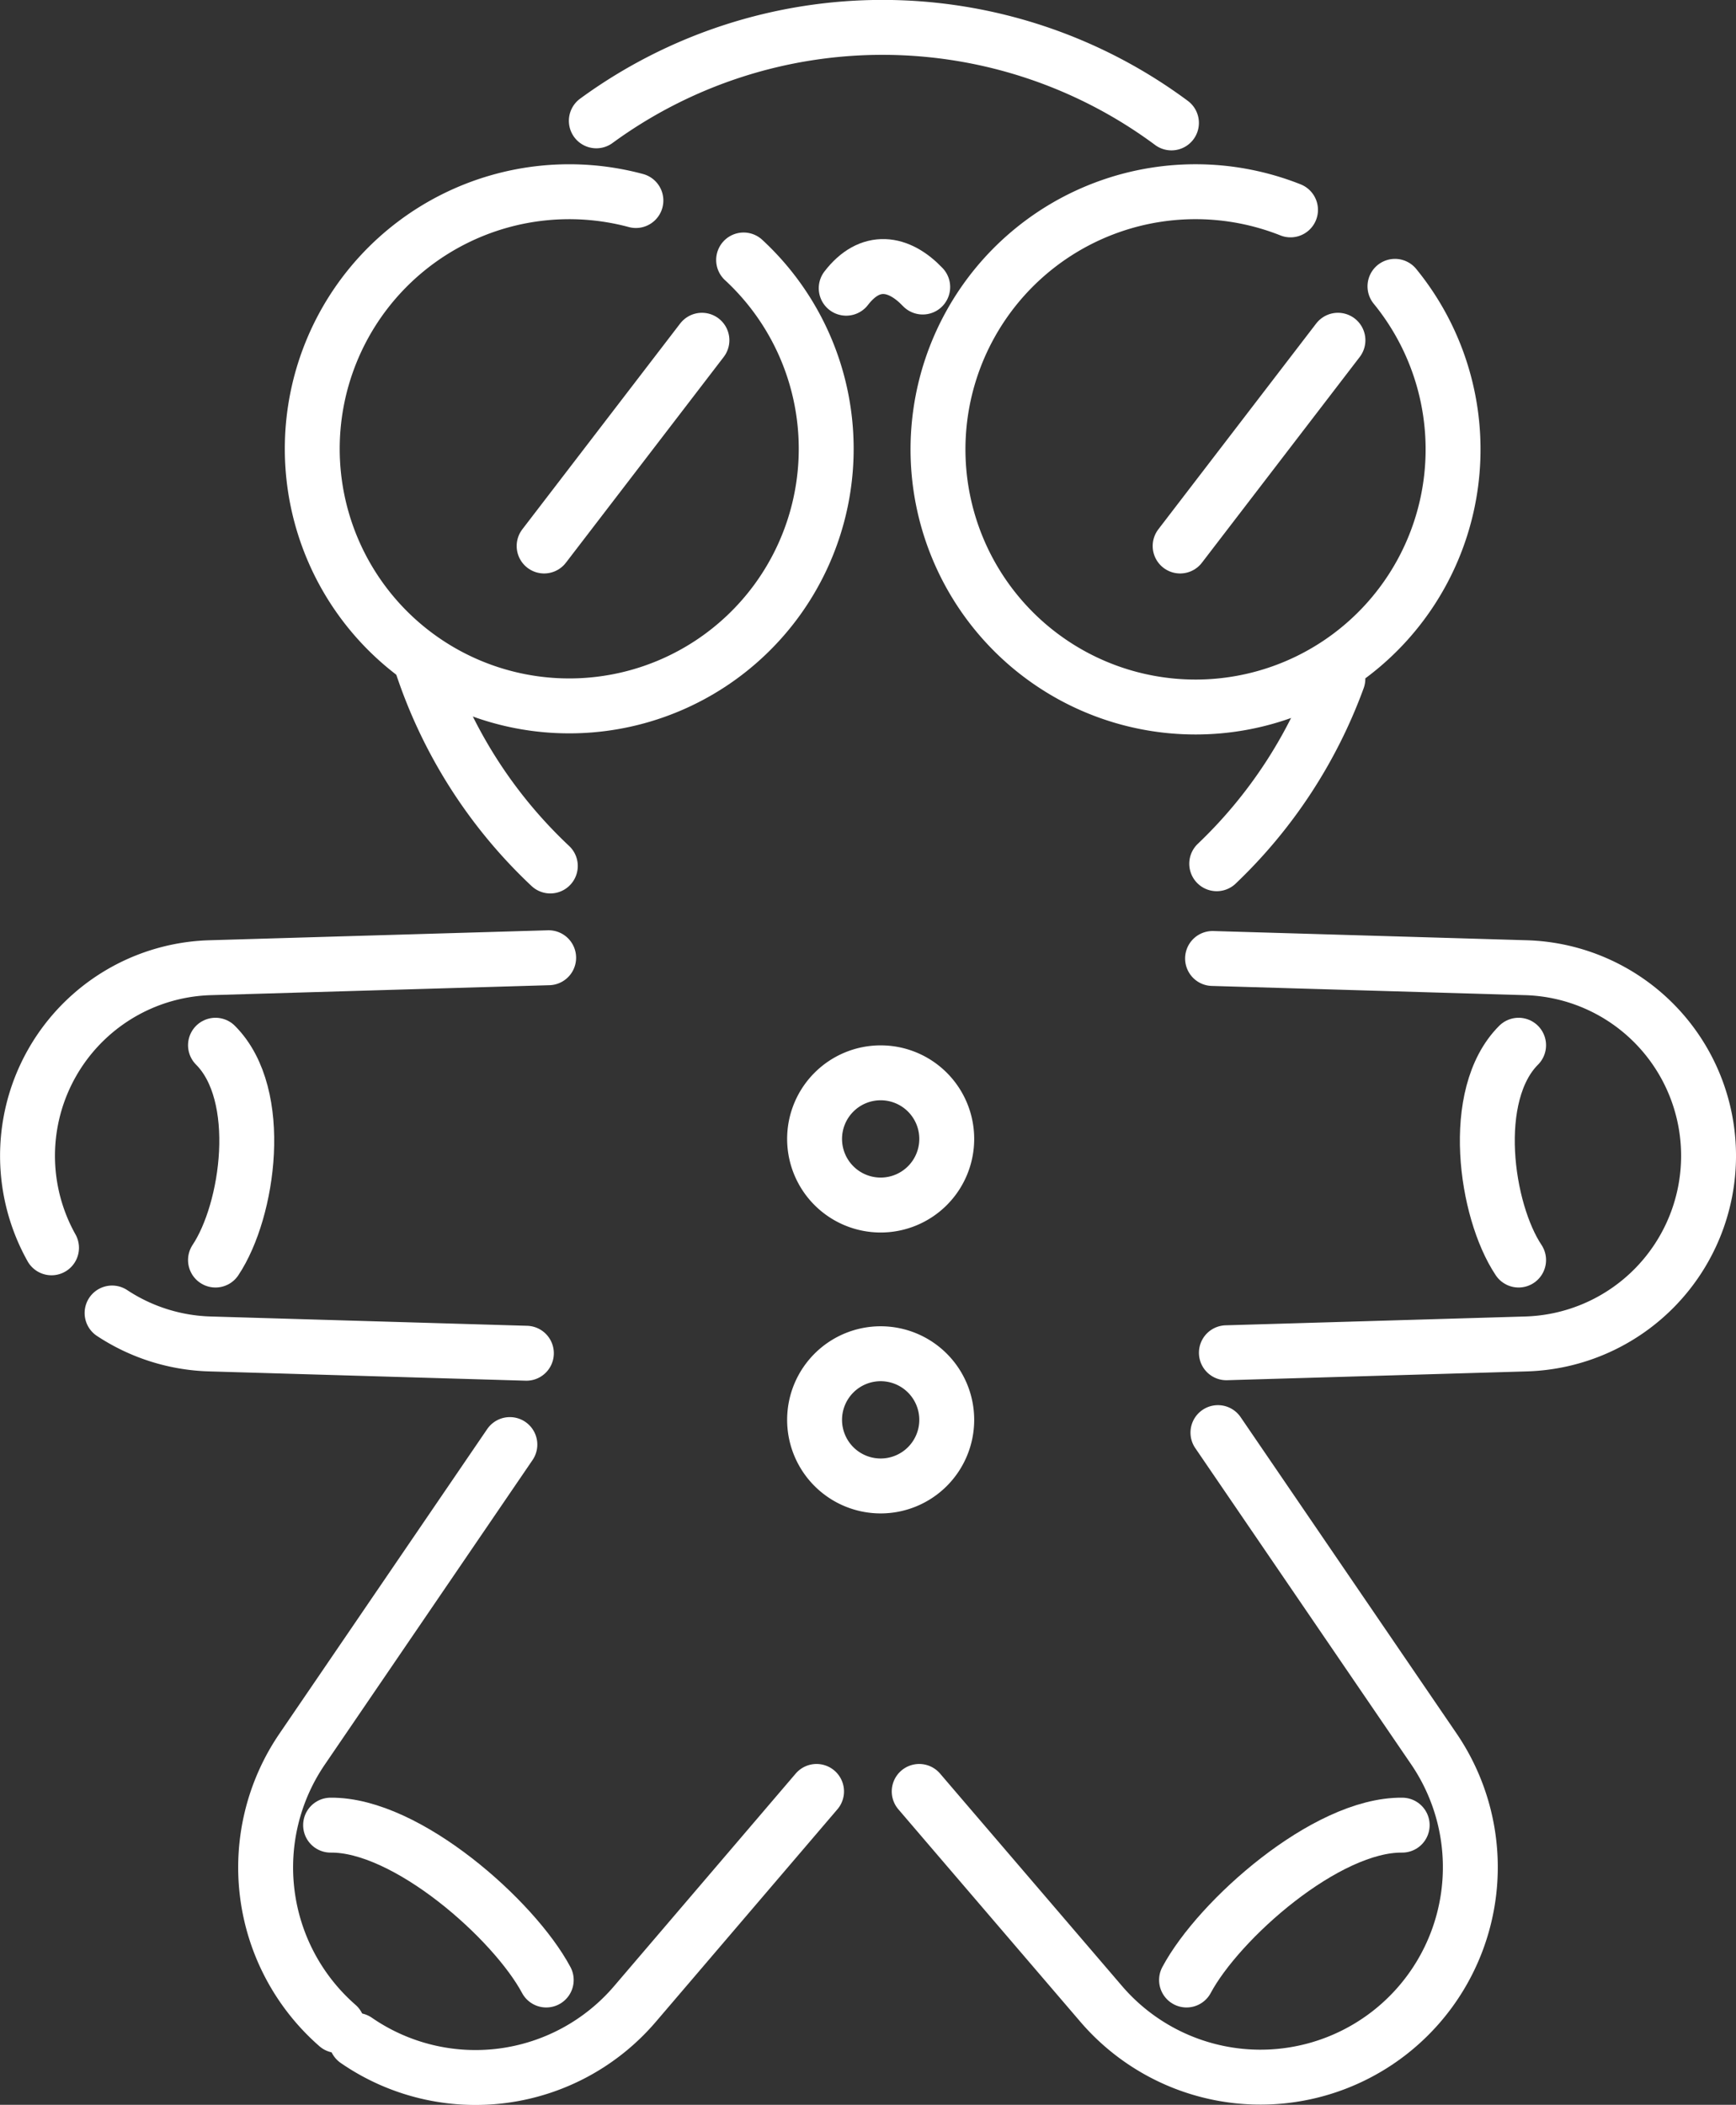 <svg xmlns="http://www.w3.org/2000/svg" viewBox="0 0 425.61 515.79"><rect x="0" y="0" width="425.61" height="515.79" fill="#333333" stroke="none"/><defs><style>.cls-1,.cls-2{fill:none;}.cls-1{stroke:#fff;stroke-linecap:round;stroke-linejoin:round;stroke-width:13.46px;}.cls-3{fill:#fff;}</style></defs><g id="Слой_2" data-name="Слой 2"><g id="_03_Candy_Gingerman" data-name="03_Candy_Gingerman"><path class="cls-1" d="M300.67,331.5l73.45-2.16a46.12,46.12,0,0,0,0-92.2l-76.84-2.26"/><path class="cls-1" d="M225.36,439l6.55,7.65L270,491.09a51.45,51.45,0,0,0,81.55-62.49l-52.95-77.53"/><path class="cls-1" d="M87.36,500a51.43,51.43,0,0,0,68.27-8.87L200.19,439"/><path class="cls-1" d="M125,354,74.09,428.6a51.44,51.44,0,0,0,8.64,67.76"/><path class="cls-1" d="M27.48,321.76a45.92,45.92,0,0,0,24,7.58l77.57,2.28"/><path class="cls-1" d="M134.51,234.7l-83,2.44a46.12,46.12,0,0,0-38.88,68.64"/><path class="cls-1" d="M232.11,279.1a16.2,16.2,0,1,1-16.19-16.2A16.19,16.19,0,0,1,232.11,279.1Z"/><path class="cls-1" d="M232.11,347.94a16.2,16.2,0,1,1-16.19-16.2A16.2,16.2,0,0,1,232.11,347.94Z"/><path class="cls-1" d="M372.31,256.14c-12.15,12.15-8.1,40.49,0,52.64"/><path class="cls-1" d="M343.77,447.26c-18.65-.21-45,23.21-52.87,37.95"/><path class="cls-1" d="M81.05,447.26c18.65-.21,45,23.21,52.87,37.95"/><path class="cls-1" d="M52.83,256.14c12.15,12.15,8.1,40.49,0,52.64"/><path class="cls-1" d="M328,166.35a118.94,118.94,0,0,1-29.7,45.31"/><path class="cls-1" d="M146.2,29.61a118.91,118.91,0,0,1,141,.51"/><path class="cls-1" d="M134.92,212.21a118.82,118.82,0,0,1-31.68-49.92"/><path class="cls-2" d="M182.31,63.71A63,63,0,1,1,155.9,49.14"/><path class="cls-1" d="M182.31,63.71A63,63,0,1,1,155.9,49.14"/><path class="cls-2" d="M342,70.17a63.14,63.14,0,1,1-25.61-18.74"/><path class="cls-1" d="M342,70.17a63.14,63.14,0,1,1-25.61-18.74"/><path class="cls-3" d="M207.46,70.63c5.86-7.62,12.9-6.44,18.76-.29"/><path class="cls-1" d="M207.46,70.63c5.86-7.62,12.9-6.44,18.76-.29"/><line class="cls-1" x1="172.09" y1="83.38" x2="133.4" y2="133.8"/><line class="cls-1" x1="328.02" y1="83.38" x2="289.33" y2="133.8"/></g></g></svg>
